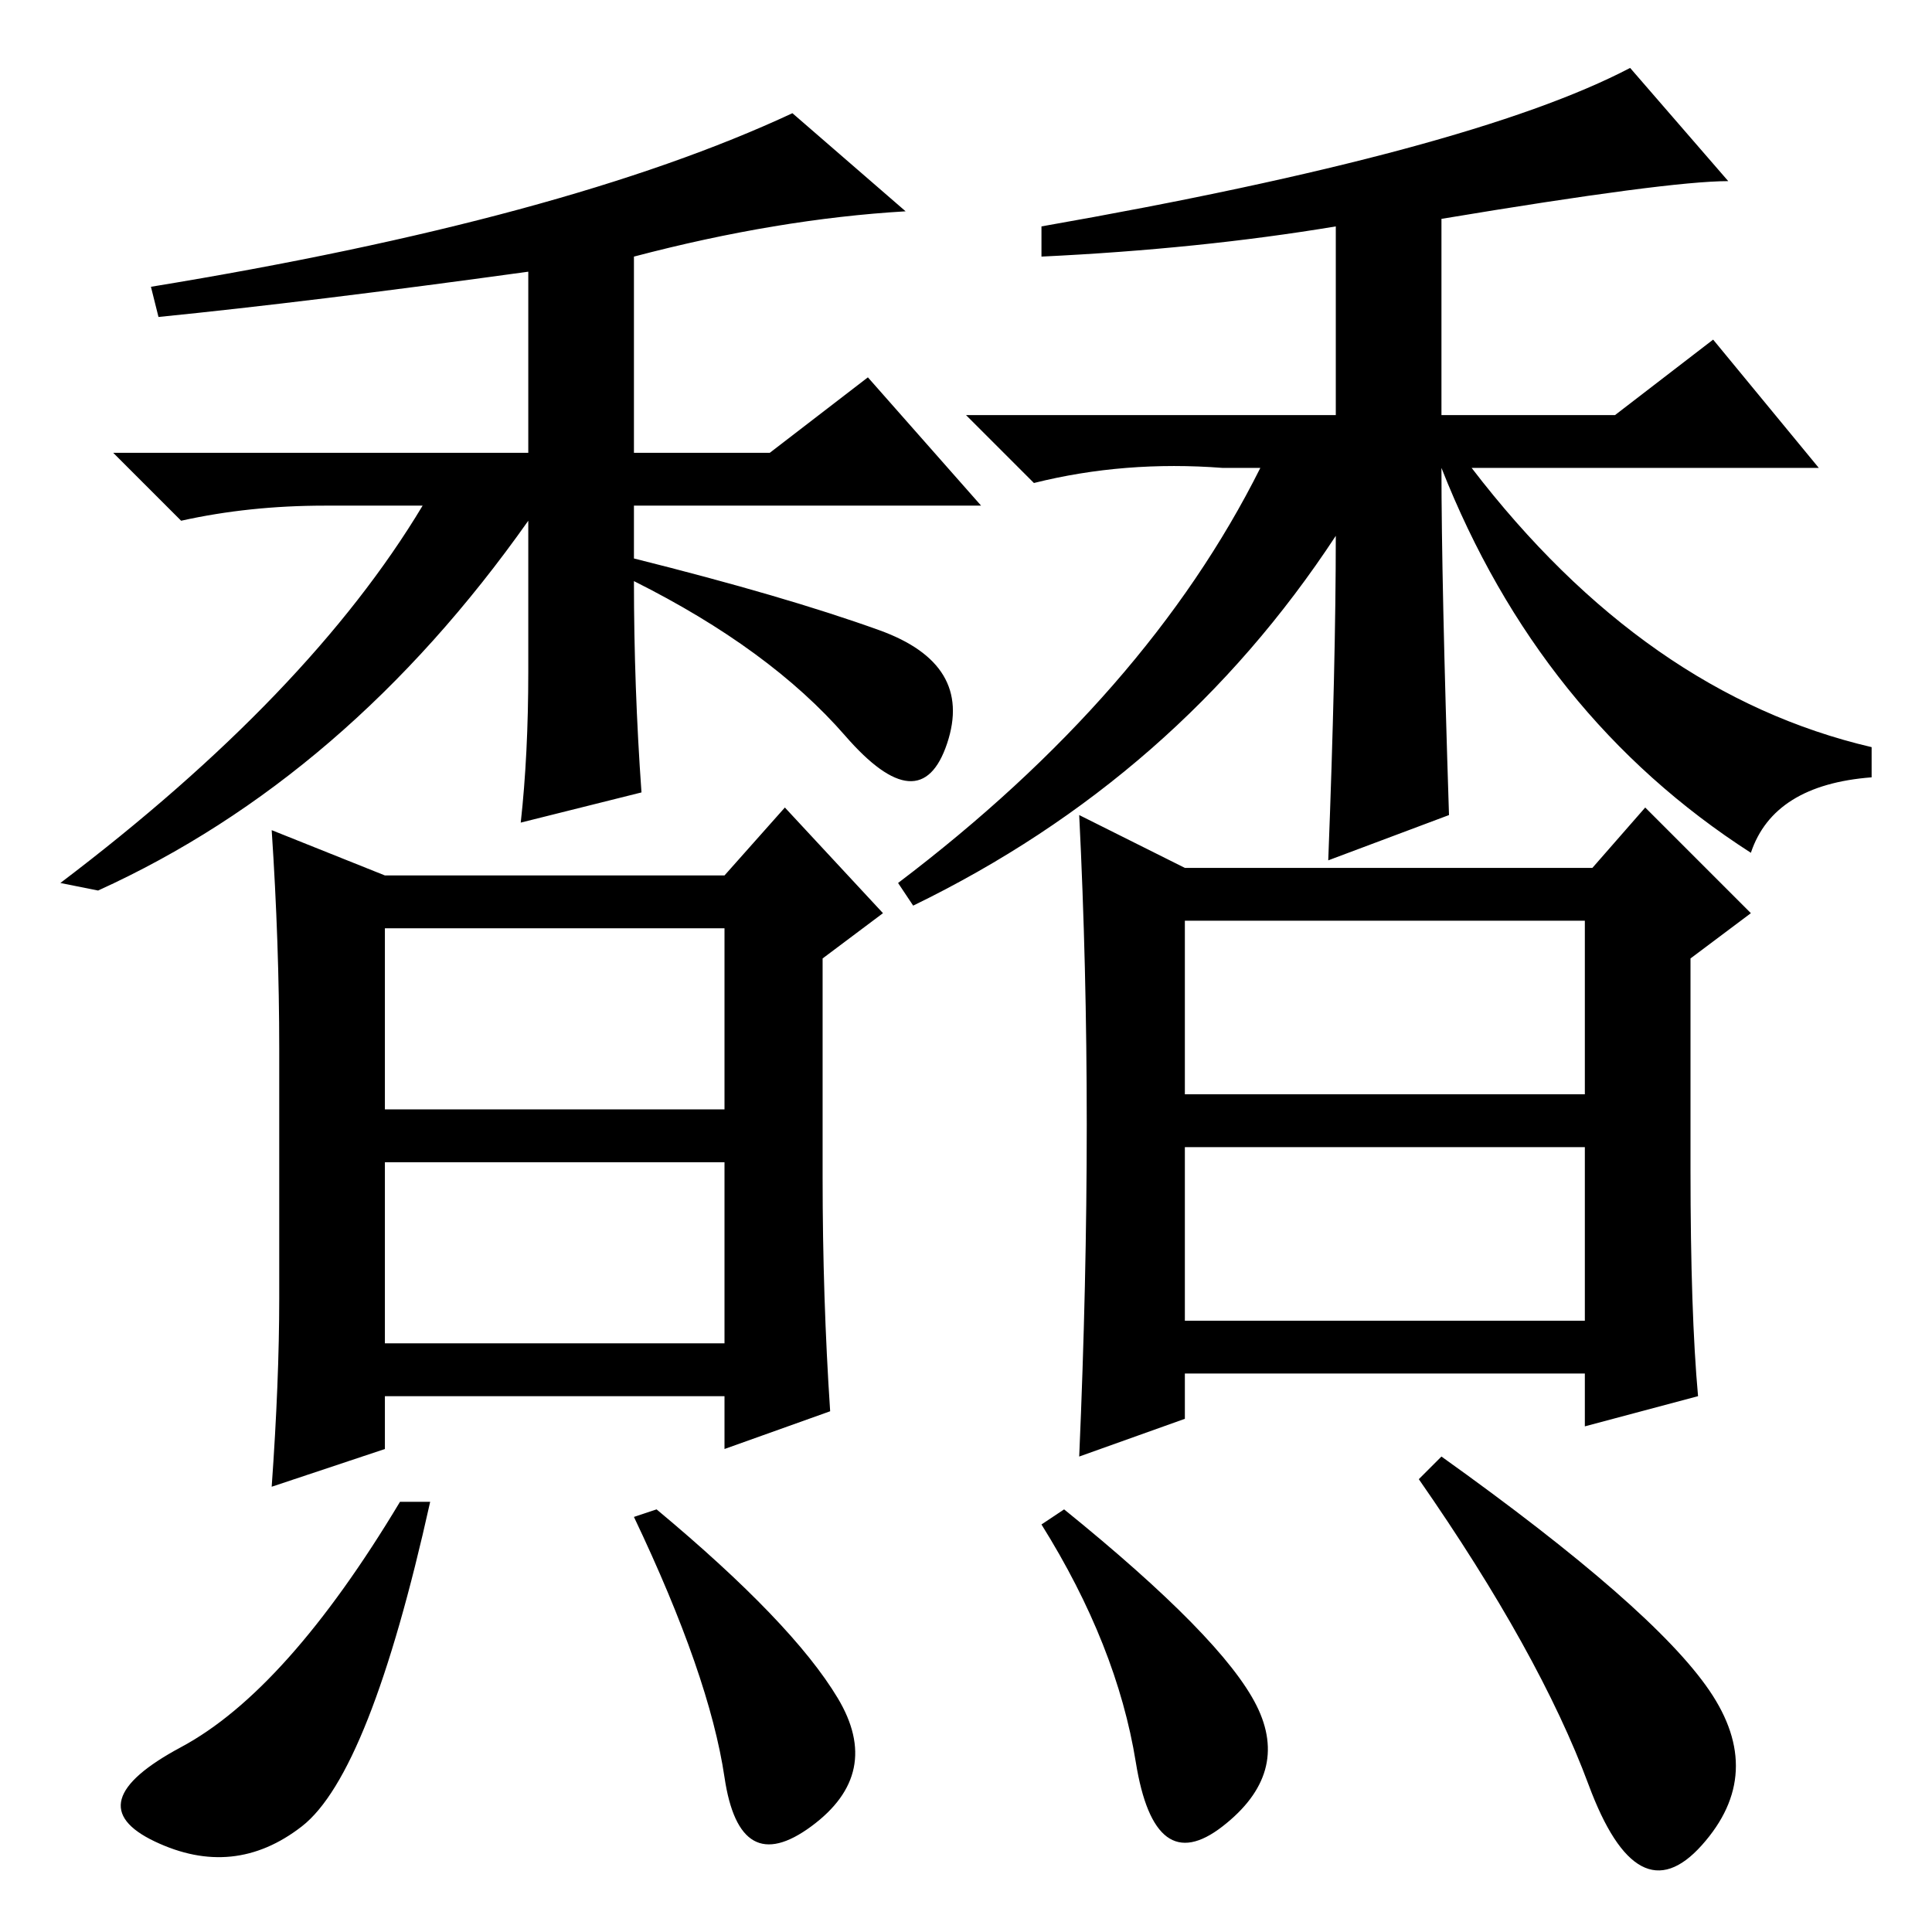 <?xml version="1.0" standalone="no"?>
<!DOCTYPE svg PUBLIC "-//W3C//DTD SVG 1.1//EN" "http://www.w3.org/Graphics/SVG/1.1/DTD/svg11.dtd" >
<svg xmlns="http://www.w3.org/2000/svg" xmlns:xlink="http://www.w3.org/1999/xlink" version="1.1" viewBox="0 -36 256 256">
  <g transform="matrix(1 0 0 -1 0 220)">
   <path fill="currentColor"
d="M43 189q-10 0 -19 -2l-9 9h55v24q-29 -4 -49 -6l-1 4q55 9 85 23l15 -13q-17 -1 -36 -6v-26h18l13 10l15 -17h-46v-7q20 -5 32.5 -9.5t9 -15t-13.5 1t-28 20.5q0 -14 1 -28l-16 -4q1 9 1 20v20q-24 -34 -57 -49l-5 1q33 25 48 50h-13zM51 109h45v24h-45v-24zM51 102v-24
h45v24h-45zM51 140h45l8 9l13 -14l-8 -6v-29q0 -16 1 -31l-14 -5v7h-45v-7l-15 -5q1 14 1 25v33q0 14 -1 29zM177 185q-21 -32 -56 -49l-2 3q33 25 48 55h-5q-13 1 -25 -2l-9 9h49v25q-18 -3 -39 -4v4q57 10 78 21l13 -15q-8 0 -38 -5v-26h23l13 10l14 -17h-46
q23 -30 53 -37v-4q-13 -1 -16 -10q-28 18 -41 51q0 -15 1 -46l-16 -6q1 26 1 43zM157 81h53v23h-53v-23zM157 141h54l7 8l14 -14l-8 -6v-28q0 -19 1 -30l-15 -4v7h-53v-6l-14 -5q1 23 1 44t-1 41zM157 111h53v23h-53v-23zM40 14q-9 -7 -19.5 -2t3.5 12.5t29 32.5h4
q-8 -36 -17 -43zM111 31q6 -10 -3.5 -17t-11.5 6.5t-12 34.5l3 1q18 -15 24 -25zM166.5 30q4.5 -9 -4.5 -16t-11.5 8.5t-12.5 31.5l3 2q21 -17 25.5 -26zM226.5 32q7.5 -11 -1 -20.5t-15 8t-22.5 40.5l3 3q28 -20 35.5 -31z" />
  </g>

</svg>
